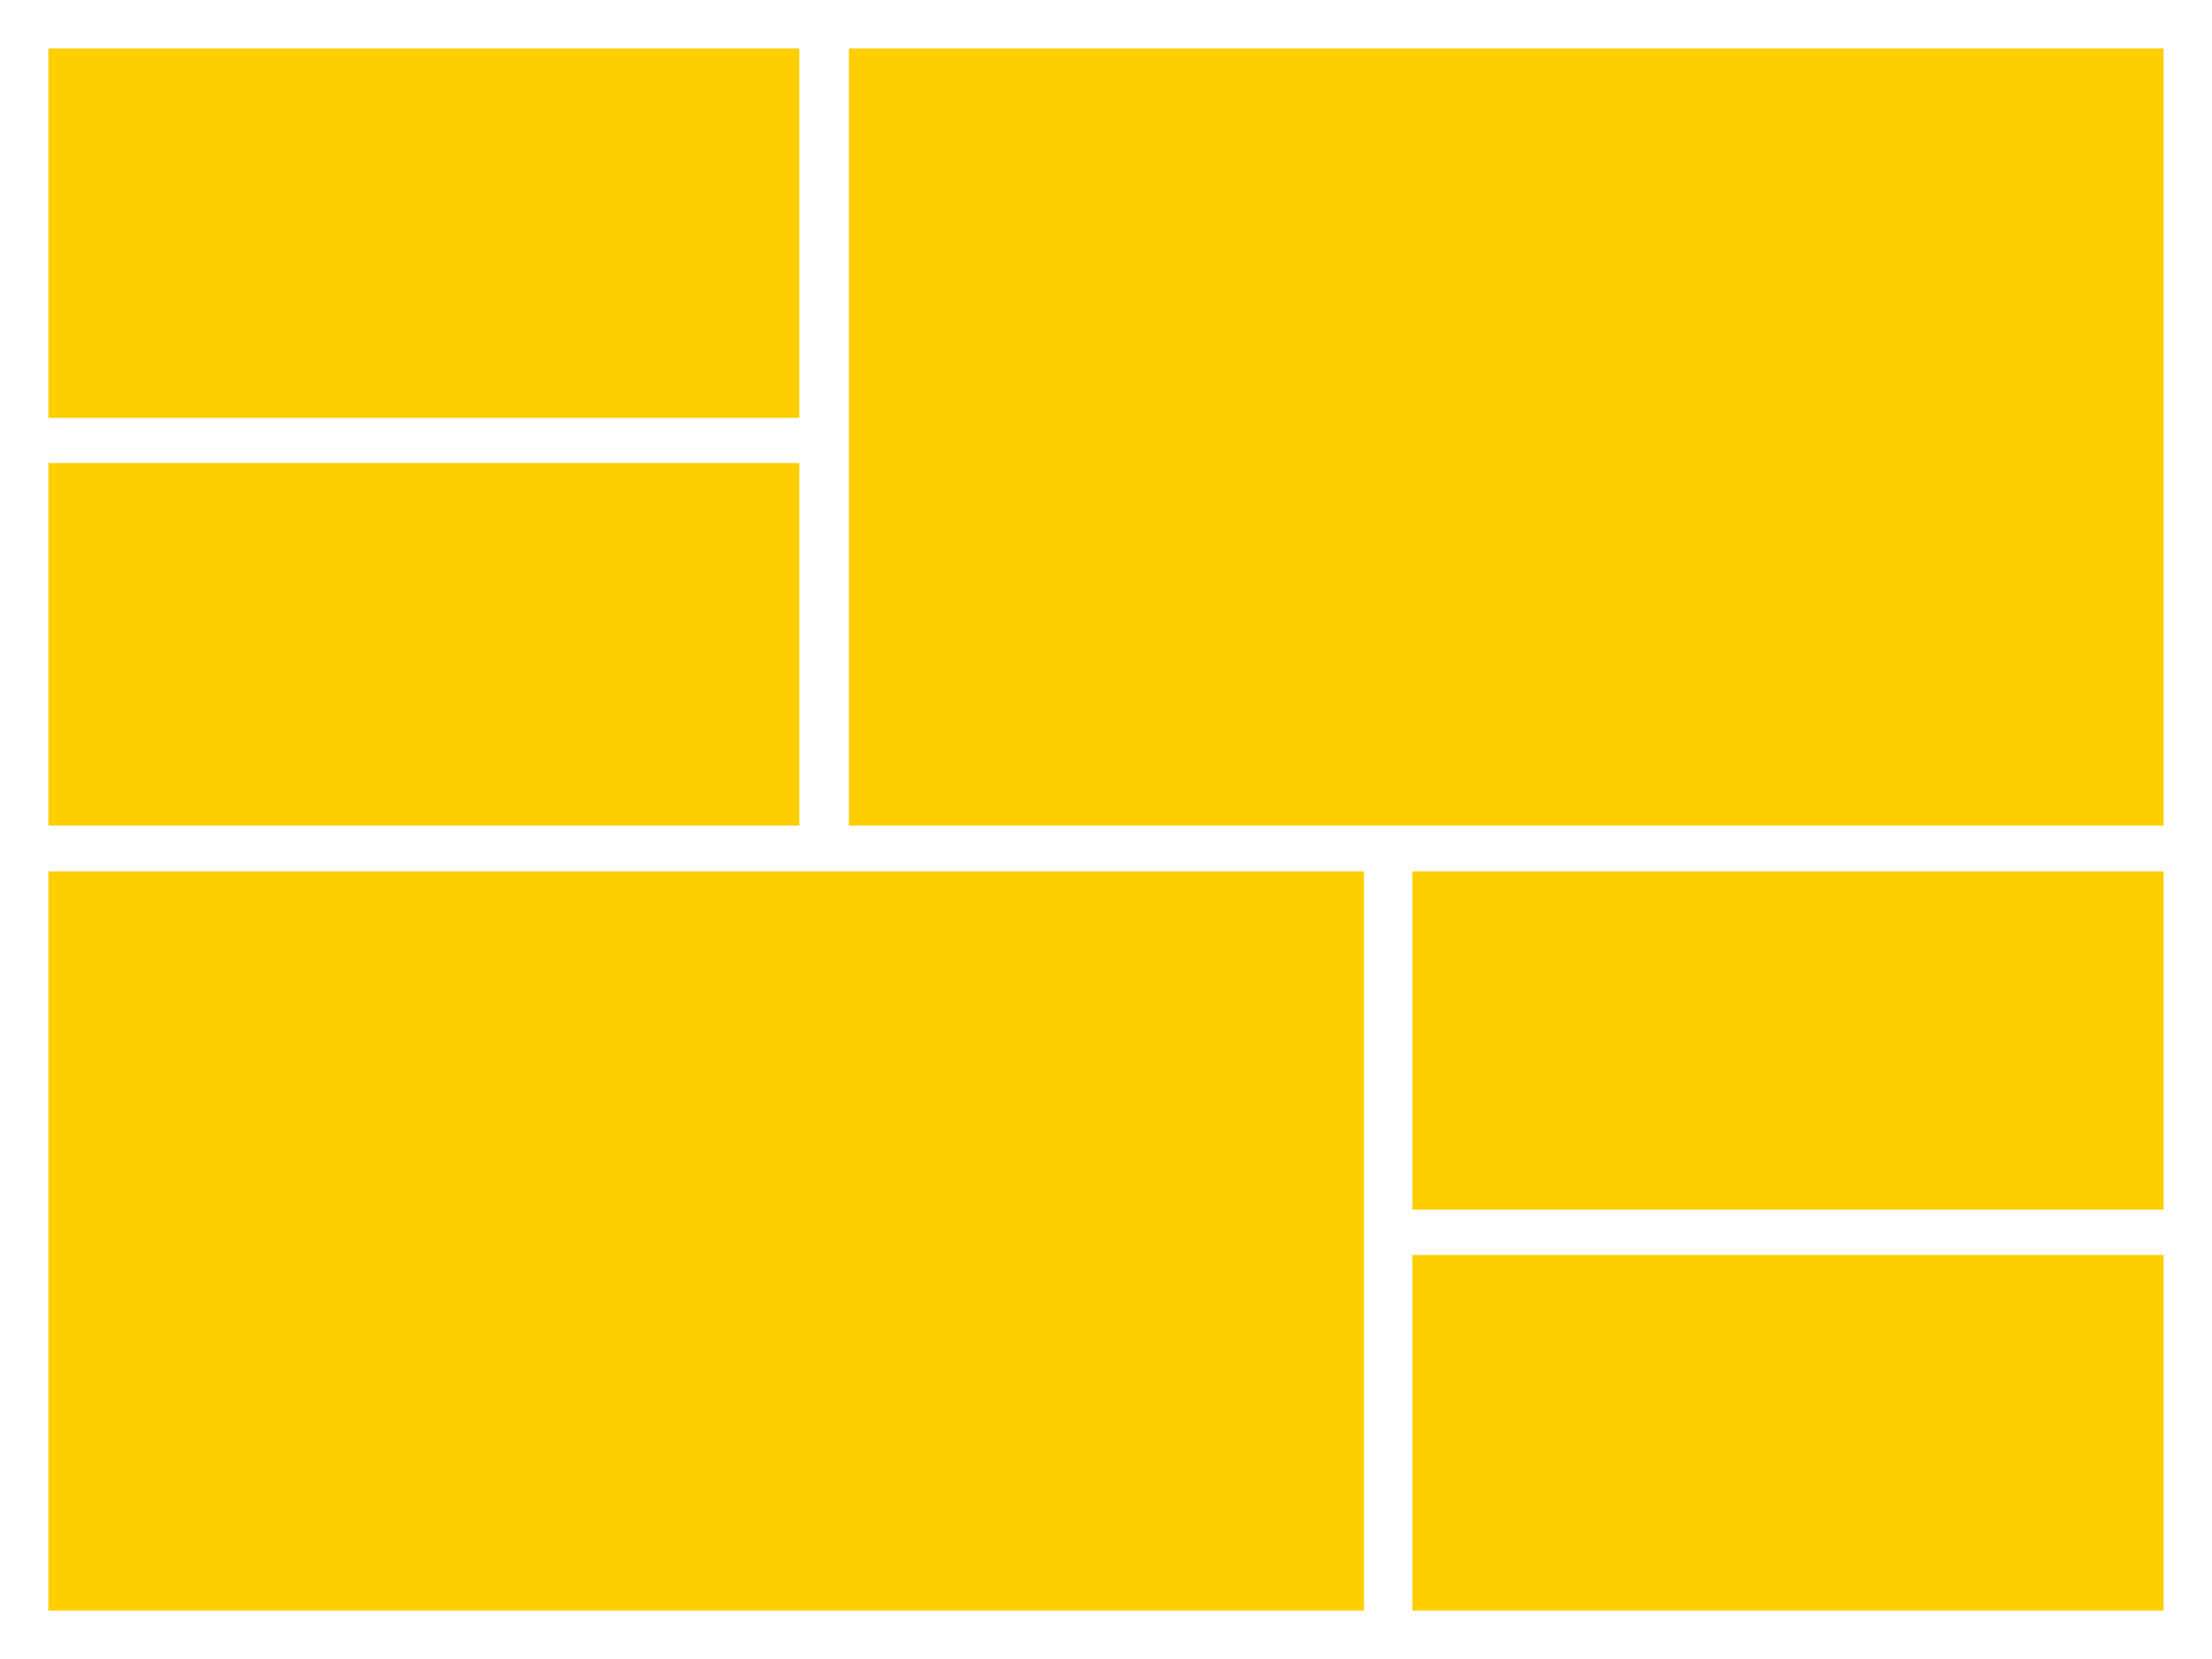 <?xml version="1.0" encoding="utf-8"?>
<!-- Generator: Adobe Illustrator 18.0.0, SVG Export Plug-In . SVG Version: 6.00 Build 0)  -->
<!DOCTYPE svg PUBLIC "-//W3C//DTD SVG 1.0//EN" "http://www.w3.org/TR/2001/REC-SVG-20010904/DTD/svg10.dtd">
<svg version="1.0" id="图层_1" xmlns="http://www.w3.org/2000/svg" xmlns:xlink="http://www.w3.org/1999/xlink" x="0px" y="0px"
	 viewBox="0 0 320 240" style="enable-background:new 0 0 320 240;" xml:space="preserve">
<style type="text/css">
	.st0{fill:#FFCE00;}
	.st1{opacity:0.4;}
</style>
<g id="XMLID_298_">
	<rect id="XMLID_276_" x="7" y="126.054" class="st0" width="190.32" height="106.945"/>
	<rect id="XMLID_275_" x="122.815" y="7" class="st0" width="190.185" height="112.434"/>
	<rect id="XMLID_274_" x="7" y="66.983" class="st0" width="108.637" height="52.452"/>
	<rect id="XMLID_273_" x="7" y="7" class="st0" width="108.637" height="53.452"/>
	<rect id="XMLID_272_" x="204.328" y="181.555" class="st0" width="108.672" height="51.445"/>
	<rect id="XMLID_271_" x="204.328" y="126.054" class="st0" width="108.672" height="48.946"/>
</g>
</svg>
